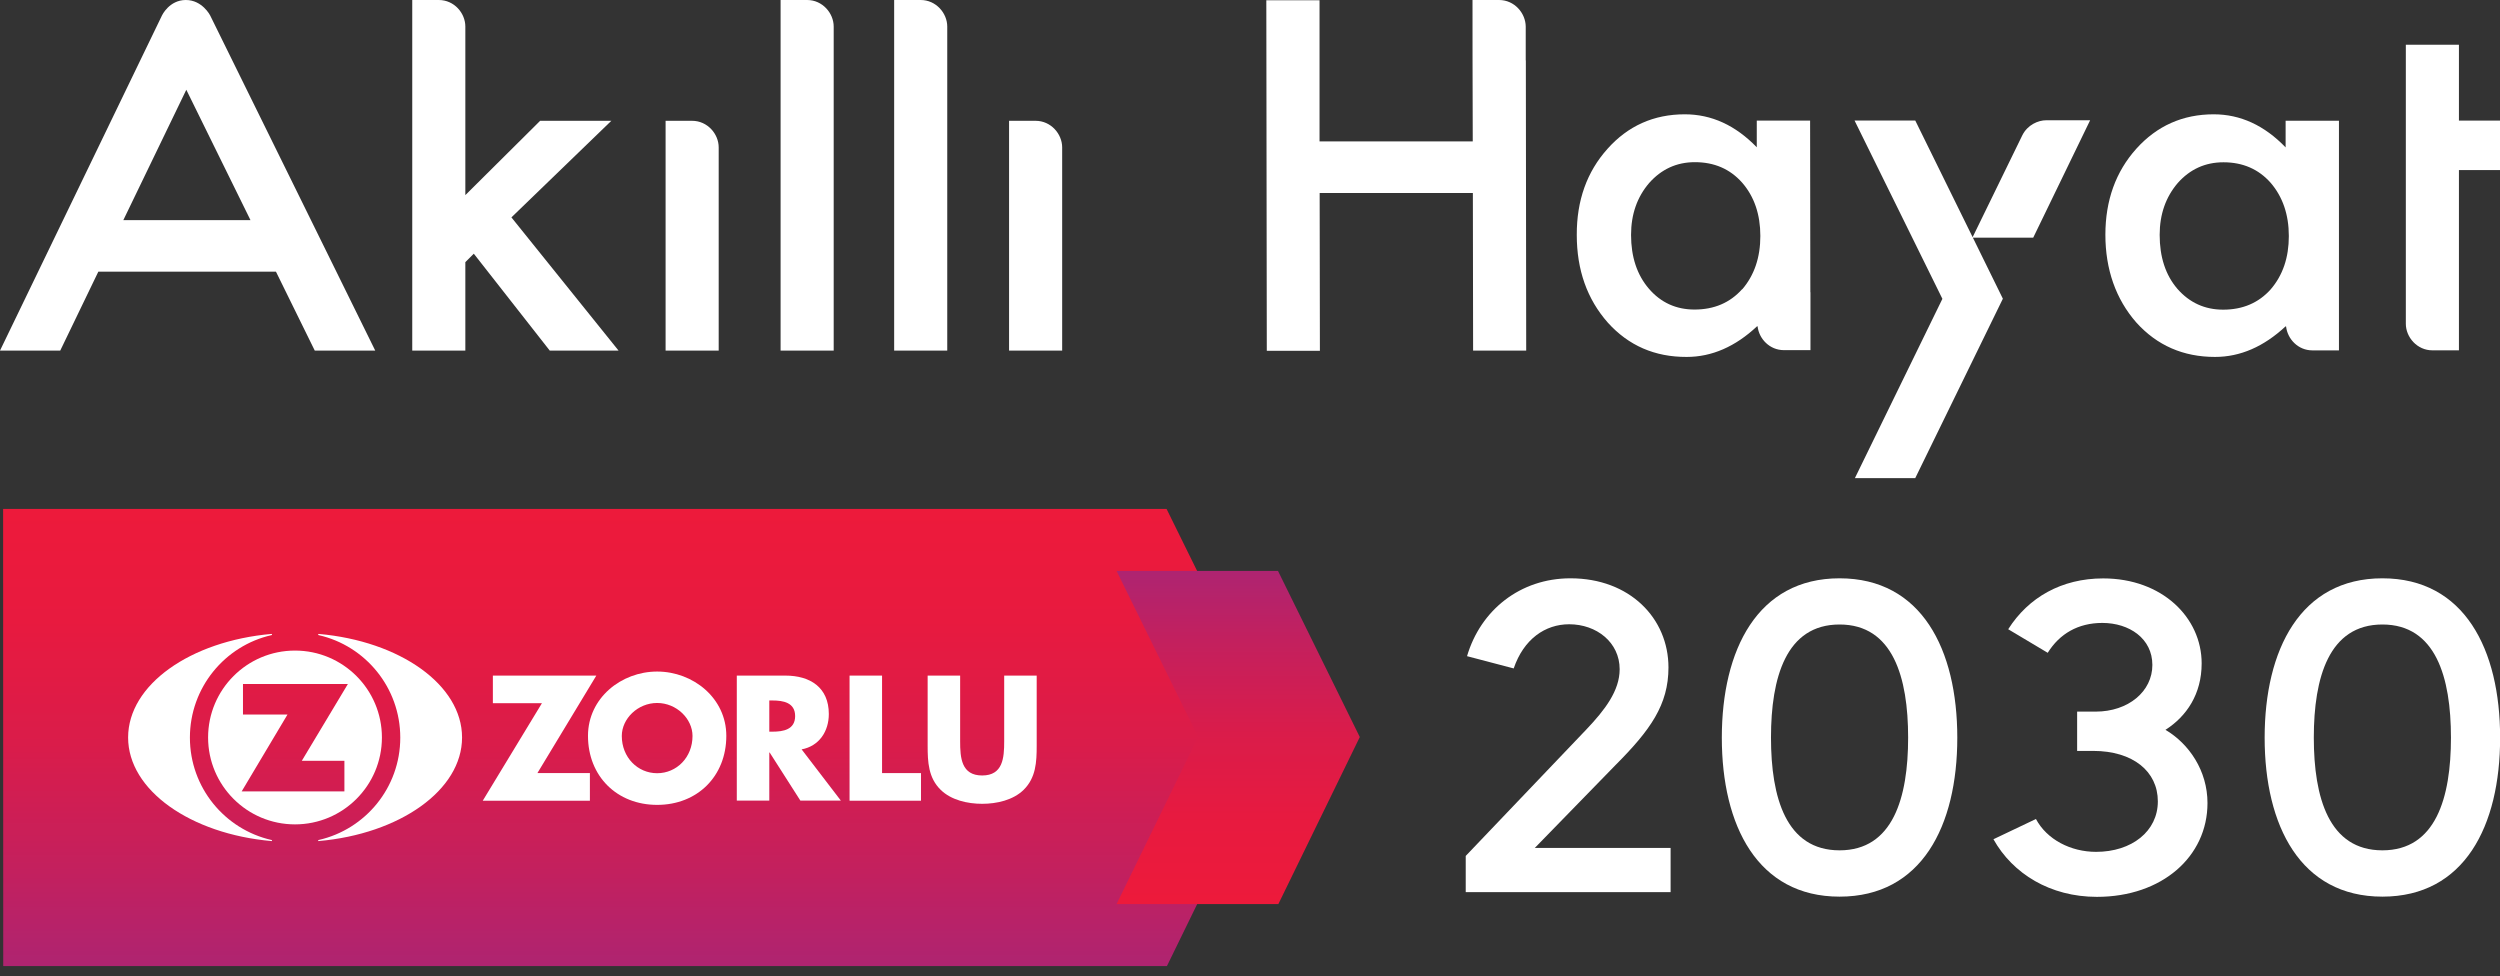 <svg width="210" height="82" viewBox="0 0 210 82" fill="none" xmlns="http://www.w3.org/2000/svg">
<rect x="0" y="0" width="210" height="82" fill="#333333" stroke="none"/>
<g clip-path="url(#clip0_86_2022)">
<path d="M0.262 42.75H97.992L107.422 61.89L98.022 81.15H0.272L0.262 42.75Z" fill="url(#paint0_linear_86_2022)"/>
<path d="M100.643 61.901L93.793 47.961H107.353L114.223 61.911L107.383 75.941H93.793L100.643 61.901Z" fill="url(#paint1_linear_86_2022)"/>
<path d="M24.78 54.648C20.75 54.648 17.48 57.918 17.48 61.948C17.48 65.978 20.75 69.248 24.78 69.248C28.811 69.248 32.081 65.978 32.081 61.948C32.081 57.918 28.811 54.648 24.78 54.648ZM28.93 63.908V66.478H20.3L24.151 60.018H20.41V57.458H29.221L25.351 63.908H28.93Z" fill="white"/>
<path d="M22.812 70.65C16.002 70.05 10.762 66.38 10.762 61.95C10.762 57.52 15.992 53.85 22.802 53.25C22.802 53.25 22.852 53.27 22.852 53.3C22.852 53.33 22.842 53.34 22.812 53.35C18.882 54.24 15.952 57.76 15.952 61.96C15.952 66.16 18.882 69.67 22.812 70.56C22.832 70.56 22.852 70.59 22.852 70.61C22.852 70.64 22.832 70.66 22.802 70.66" fill="white"/>
<path d="M26.763 70.65C33.573 70.05 38.813 66.38 38.813 61.95C38.813 57.52 33.583 53.85 26.773 53.25C26.773 53.25 26.723 53.27 26.723 53.3C26.723 53.33 26.743 53.34 26.763 53.35C30.693 54.24 33.623 57.76 33.623 61.96C33.623 66.16 30.693 69.67 26.763 70.56C26.743 70.56 26.723 70.59 26.723 70.61C26.723 70.64 26.743 70.66 26.773 70.66" fill="white"/>
<path d="M45.141 64.94L50.091 56.75H41.401V59.07H45.521L40.551 67.26H49.551V64.94H45.141Z" fill="white"/>
<path d="M55.201 59.05C56.831 59.05 58.171 60.38 58.171 61.82C58.171 63.63 56.831 64.95 55.201 64.95C53.571 64.95 52.231 63.63 52.231 61.82C52.231 60.37 53.571 59.05 55.201 59.05ZM55.201 56.41C52.181 56.41 49.391 58.64 49.391 61.81C49.391 65.21 51.831 67.61 55.201 67.61C58.571 67.61 61.011 65.21 61.011 61.81C61.011 58.64 58.221 56.41 55.201 56.41Z" fill="white"/>
<path d="M64.621 58.84H64.891C65.781 58.84 66.791 59.01 66.791 60.15C66.791 61.29 65.791 61.46 64.891 61.46H64.621V58.84ZM67.321 62.95C68.811 62.68 69.621 61.43 69.621 59.98C69.621 57.74 68.051 56.75 65.971 56.75H61.891V67.25H64.621V63.21H64.651L67.231 67.25H70.631L67.331 62.94L67.321 62.95Z" fill="white"/>
<path d="M74.093 56.75H71.363V67.26H77.363V64.94H74.093V56.75Z" fill="white"/>
<path d="M84.352 56.75V62.28C84.352 63.65 84.252 65.14 82.502 65.14C80.752 65.14 80.652 63.65 80.652 62.28V56.75H77.922V62.65C77.922 64 77.982 65.34 79.022 66.35C79.902 67.21 81.272 67.52 82.502 67.52C83.732 67.52 85.102 67.21 85.982 66.35C87.022 65.33 87.082 64 87.082 62.65V56.75H84.352Z" fill="white"/>
<path d="M51.359 10.15H45.369L39.089 16.39V2.23C39.089 1.11 38.159 0 36.859 0H34.629V29.45H39.089V22.02L39.799 21.31L46.179 29.45H51.959L42.959 18.26L51.339 10.16L51.359 10.15Z" fill="white"/>
<path d="M58.14 10.148H55.91V29.448H60.37V12.378C60.37 11.258 59.43 10.148 58.14 10.148Z" fill="white"/>
<path d="M86.992 10.148H84.762V29.448H89.222V12.378C89.222 11.258 88.282 10.148 86.992 10.148Z" fill="white"/>
<path d="M15.61 0C14.22 0 13.61 1.29 13.61 1.29L0 29.45H5.06L8.26 22.82H23.18L26.44 29.45H31.52L17.65 1.29C17.65 1.29 16.99 0 15.61 0ZM10.36 18.49L15.65 7.54L21.04 18.49H10.36Z" fill="white"/>
<path d="M67.8 0H65.57V29.45H70.03V2.23C70.03 1.11 69.09 0 67.8 0Z" fill="white"/>
<path d="M77.339 0H75.109V29.45H79.569V2.23C79.569 1.11 78.629 0 77.339 0Z" fill="white"/>
<path d="M128.161 5.08C128.161 3.54 128.161 2.45 128.161 2.23C128.151 1.11 127.221 0 125.921 0C124.631 0 123.691 0 123.691 0V0.28C123.691 1.56 123.691 7.13 123.711 11.88H110.841V0.02H106.371L106.411 29.47H110.871L110.851 16.21H123.721L123.741 29.45H128.201L128.171 5.07L128.161 5.08Z" fill="white"/>
<path d="M191.992 12.382C190.212 10.532 188.192 9.602 185.952 9.602C183.352 9.602 181.182 10.572 179.452 12.492C177.722 14.422 176.852 16.832 176.852 19.722C176.852 22.612 177.722 25.122 179.452 27.092C181.192 29.022 183.402 29.982 186.062 29.982C188.182 29.982 190.152 29.122 191.992 27.412L192.032 27.432C192.152 28.472 193.032 29.432 194.242 29.432H196.472V10.142H191.992V12.372V12.382ZM190.742 24.302C189.722 25.442 188.392 26.012 186.742 26.012C185.202 26.012 183.912 25.422 182.892 24.252C181.902 23.092 181.412 21.582 181.412 19.732C181.412 18.002 181.922 16.552 182.932 15.372C183.962 14.212 185.242 13.632 186.772 13.632C188.402 13.632 189.722 14.212 190.732 15.352C191.742 16.522 192.262 18.022 192.262 19.832C192.262 21.642 191.752 23.132 190.732 24.312L190.742 24.302Z" fill="white"/>
<path d="M206.55 10.138V3.758H202.09V27.198C202.09 28.318 203.03 29.428 204.32 29.428H206.55V14.288H210.02V10.128H206.55V10.138Z" fill="white"/>
<path d="M152.069 24.552C152.069 24.552 152.069 24.552 152.069 24.542L152.049 10.132H147.569V12.372C145.779 10.522 143.769 9.602 141.519 9.602C138.919 9.602 136.749 10.572 135.029 12.502C133.299 14.432 132.439 16.842 132.449 19.732C132.449 22.682 133.319 25.132 135.059 27.102C136.799 29.032 139.009 29.992 141.679 29.982C143.789 29.982 145.769 29.122 147.599 27.402L147.639 27.422C147.759 28.462 148.649 29.412 149.849 29.412C151.139 29.412 152.079 29.412 152.079 29.412V29.332C152.079 28.812 152.079 25.452 152.079 24.542L152.069 24.552ZM146.339 24.292C145.319 25.432 143.989 26.002 142.339 26.002C140.799 26.002 139.509 25.422 138.499 24.242C137.509 23.082 137.009 21.582 137.009 19.732C137.009 18.002 137.519 16.552 138.529 15.372C139.559 14.212 140.839 13.622 142.369 13.622C143.999 13.622 145.319 14.192 146.339 15.342C147.359 16.512 147.869 18.012 147.869 19.822C147.869 21.632 147.359 23.122 146.349 24.302L146.339 24.292Z" fill="white"/>
<path d="M169.871 11.372C169.731 11.662 165.881 19.542 165.701 19.922L160.881 10.122H155.781L163.161 25.102L155.811 40.162H160.881L168.241 25.092L165.721 19.962H170.791L175.571 10.102C175.571 10.102 172.551 10.102 171.881 10.102C171.211 10.102 170.311 10.482 169.871 11.372Z" fill="white"/>
<path d="M123.121 71.898L133.261 61.268C134.811 59.638 136.051 58.018 136.051 56.218C136.051 53.958 134.111 52.438 131.811 52.438C129.801 52.438 127.991 53.678 127.151 56.148L123.231 55.118C124.361 51.268 127.681 48.578 131.921 48.578C136.901 48.578 140.151 51.938 140.151 56.068C140.151 59.208 138.631 61.328 135.701 64.268L128.921 71.228H140.331V74.938H123.121V71.898Z" fill="white"/>
<path d="M154.523 48.578C161.413 48.578 164.413 54.548 164.413 61.968C164.413 69.388 161.413 75.318 154.523 75.318C147.633 75.318 144.633 69.348 144.633 61.968C144.633 54.588 147.633 48.578 154.523 48.578ZM154.523 71.428C159.013 71.428 160.283 67.008 160.283 61.958C160.283 56.908 159.013 52.458 154.523 52.458C150.033 52.458 148.763 56.908 148.763 61.958C148.763 67.008 150.033 71.428 154.523 71.428Z" fill="white"/>
<path d="M174.479 59.776H176.029C178.789 59.776 180.799 58.076 180.799 55.856C180.799 53.636 178.859 52.326 176.599 52.326C174.549 52.326 172.999 53.246 172.009 54.836L168.689 52.856C170.389 50.176 173.179 48.586 176.669 48.586C181.619 48.586 184.939 51.876 184.939 55.726C184.939 58.306 183.669 60.176 181.899 61.306C183.879 62.476 185.429 64.736 185.429 67.456C185.429 71.946 181.619 75.336 176.139 75.336C172.219 75.336 169.069 73.396 167.449 70.496L171.019 68.796C171.939 70.526 173.949 71.556 176.069 71.556C179.069 71.556 181.259 69.826 181.259 67.316C181.259 64.806 179.179 63.076 175.819 63.076H174.479V59.786V59.776Z" fill="white"/>
<path d="M200.12 48.578C207.01 48.578 210.01 54.548 210.01 61.968C210.01 69.388 207.01 75.318 200.12 75.318C193.23 75.318 190.23 69.348 190.23 61.968C190.23 54.588 193.23 48.578 200.12 48.578ZM200.12 71.428C204.61 71.428 205.88 67.008 205.88 61.958C205.88 56.908 204.61 52.458 200.12 52.458C195.63 52.458 194.36 56.908 194.36 61.958C194.36 67.008 195.63 71.428 200.12 71.428Z" fill="white"/>
</g>
<defs>
<linearGradient id="paint0_linear_86_2022" x1="53.842" y1="42.86" x2="53.842" y2="81.26" gradientUnits="userSpaceOnUse">
<stop stop-color="#ED1A3B"/>
<stop offset="0.24" stop-color="#E81A3F"/>
<stop offset="0.51" stop-color="#DA1C4A"/>
<stop offset="0.79" stop-color="#C3205E"/>
<stop offset="1" stop-color="#AE2471"/>
</linearGradient>
<linearGradient id="paint1_linear_86_2022" x1="104.003" y1="75.821" x2="104.003" y2="47.971" gradientUnits="userSpaceOnUse">
<stop stop-color="#ED1A3B"/>
<stop offset="0.24" stop-color="#E81A3F"/>
<stop offset="0.51" stop-color="#DA1C4A"/>
<stop offset="0.79" stop-color="#C3205E"/>
<stop offset="1" stop-color="#AE2471"/>
</linearGradient>
<clipPath id="clip0_86_2022">
<rect width="210.01" height="81.15" fill="white"/>
</clipPath>
</defs>
</svg>
